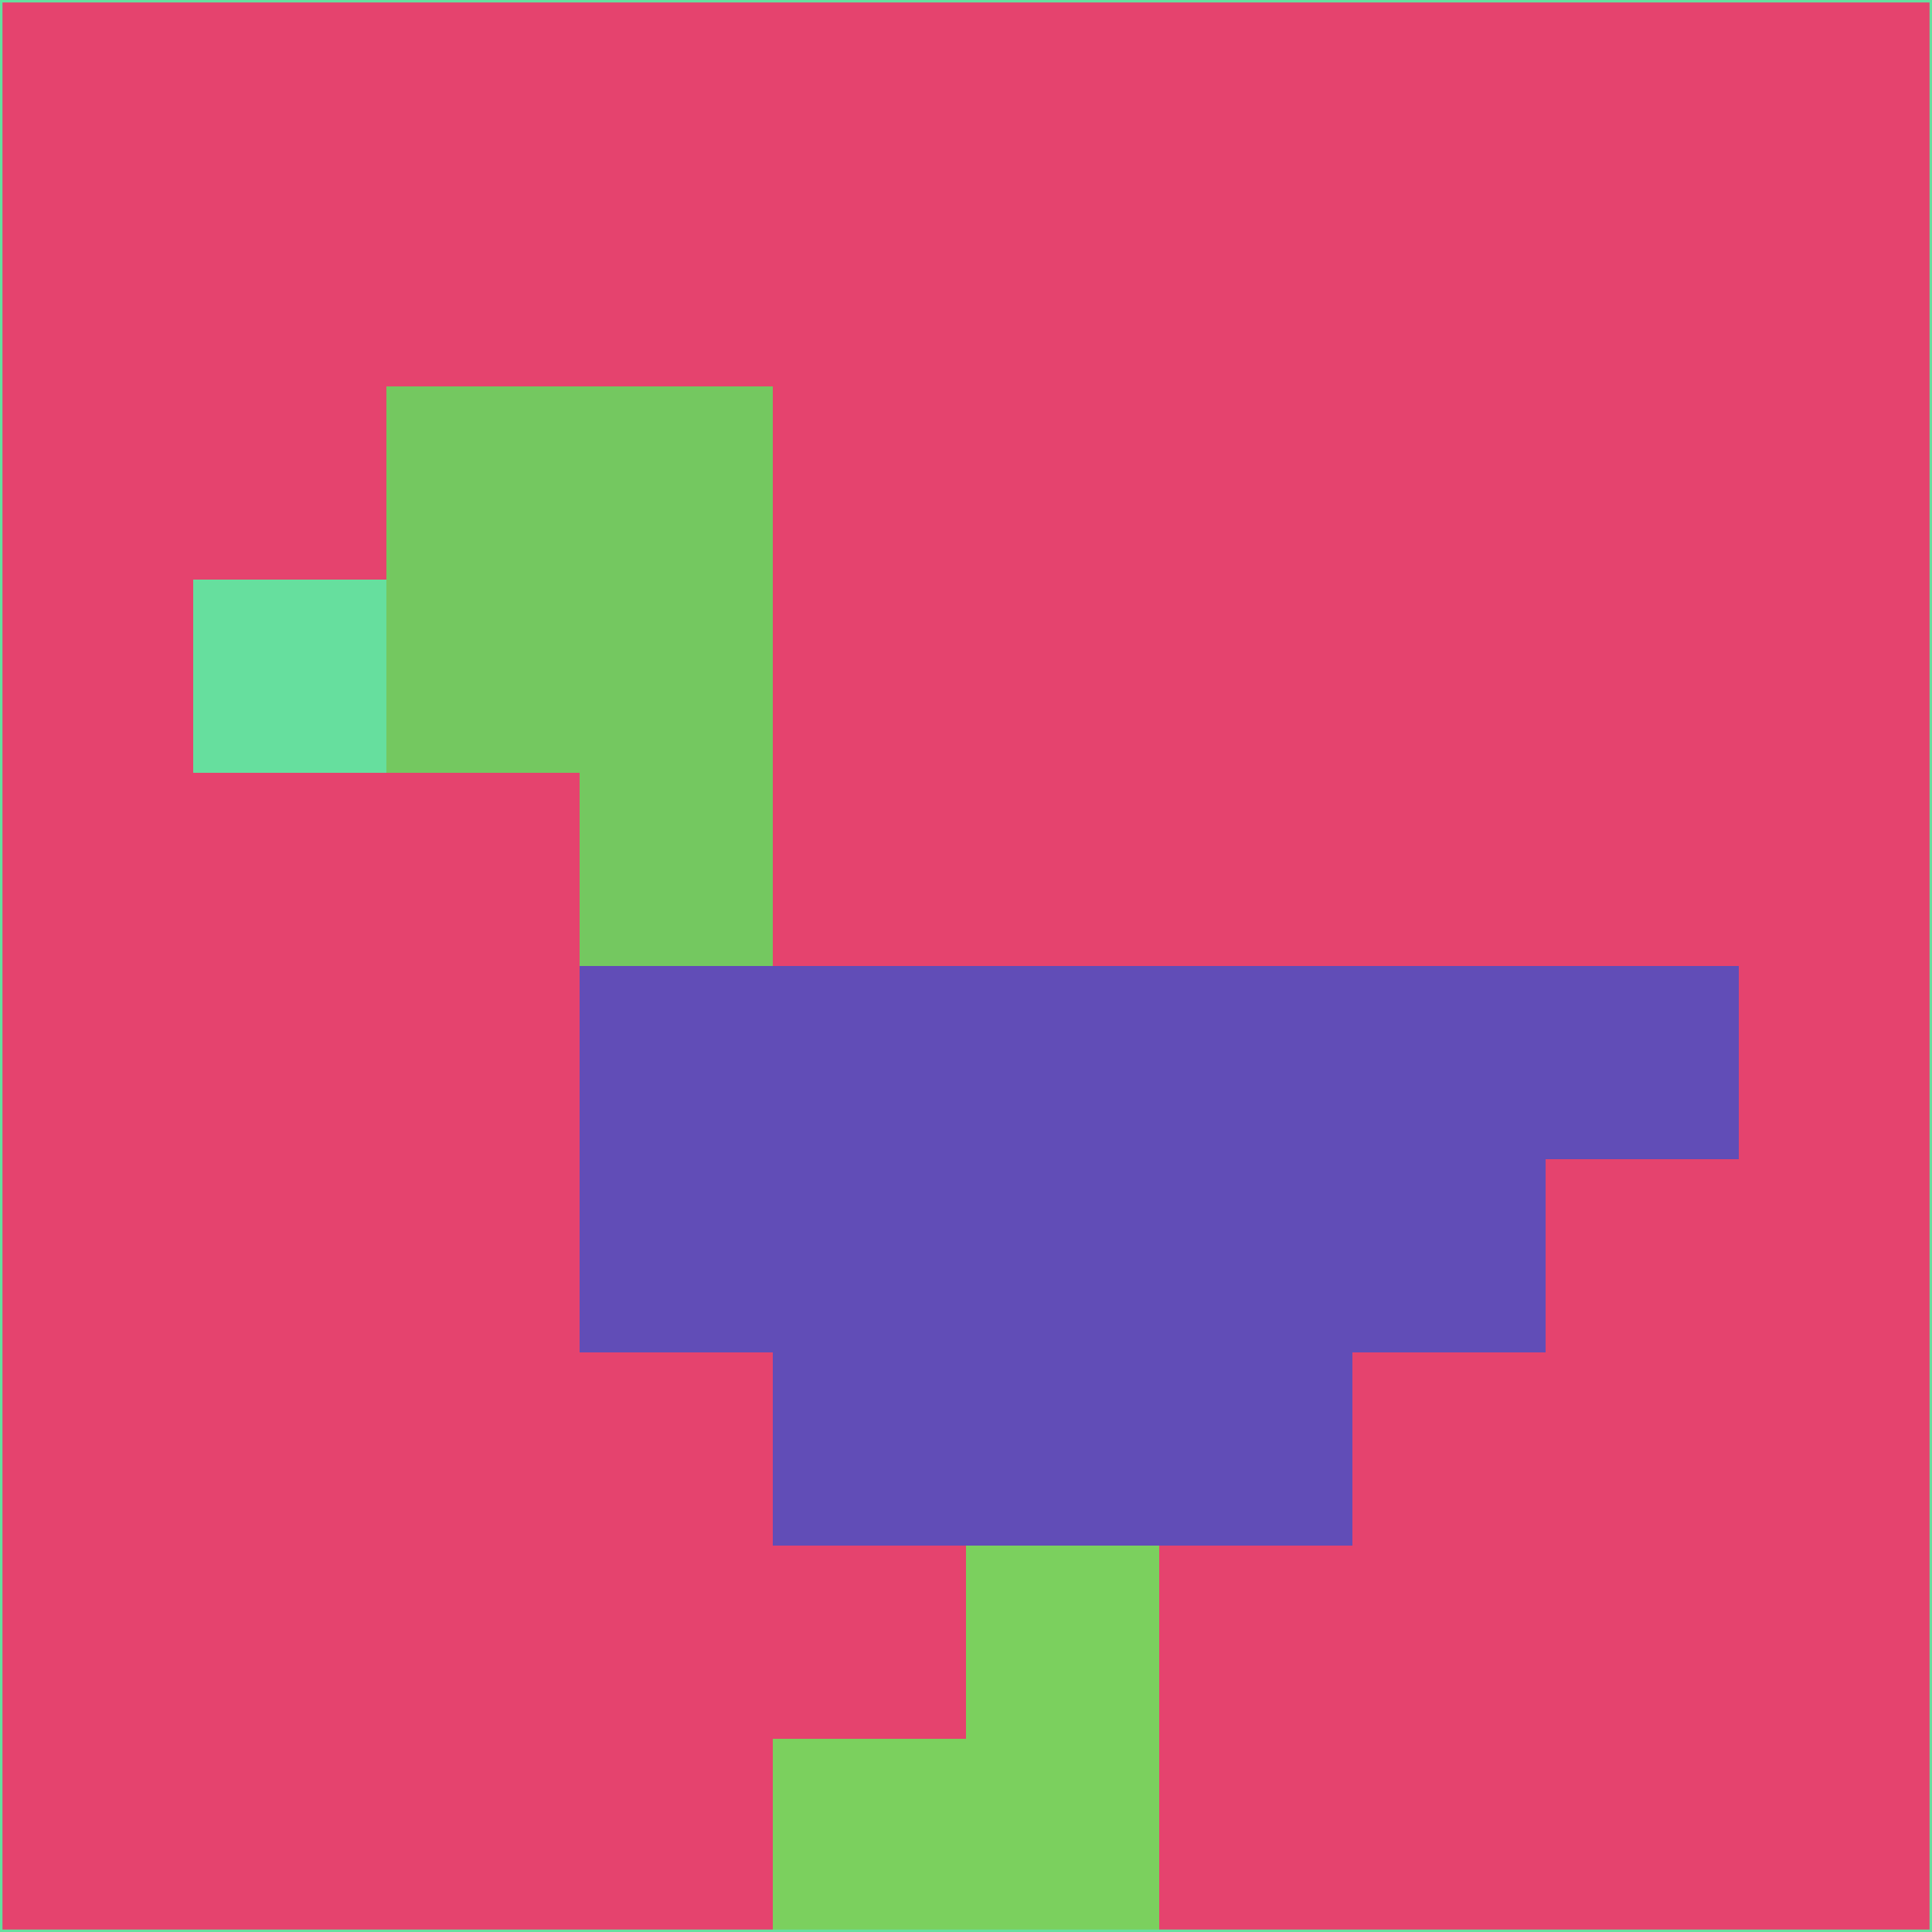 <svg xmlns="http://www.w3.org/2000/svg" version="1.1" width="785" height="785">
  <title>'goose-pfp-694263' by Dmitri Cherniak (Cyberpunk Edition)</title>
  <desc>
    seed=307132
    backgroundColor=#e5436e
    padding=20
    innerPadding=0
    timeout=500
    dimension=1
    border=false
    Save=function(){return n.handleSave()}
    frame=12

    Rendered at 2024-09-15T22:37:00.744Z
    Generated in 1ms
    Modified for Cyberpunk theme with new color scheme
  </desc>
  <defs/>
  <rect width="100%" height="100%" fill="#e5436e"/>
  <g>
    <g id="0-0">
      <rect x="0" y="0" height="785" width="785" fill="#e5436e"/>
      <g>
        <!-- Neon blue -->
        <rect id="0-0-2-2-2-2" x="157" y="157" width="157" height="157" fill="#74c860"/>
        <rect id="0-0-3-2-1-4" x="235.5" y="157" width="78.5" height="314" fill="#74c860"/>
        <!-- Electric purple -->
        <rect id="0-0-4-5-5-1" x="314" y="392.5" width="392.5" height="78.5" fill="#614db7"/>
        <rect id="0-0-3-5-5-2" x="235.5" y="392.5" width="392.5" height="157" fill="#614db7"/>
        <rect id="0-0-4-5-3-3" x="314" y="392.5" width="235.5" height="235.5" fill="#614db7"/>
        <!-- Neon pink -->
        <rect id="0-0-1-3-1-1" x="78.5" y="235.5" width="78.5" height="78.5" fill="#66df9e"/>
        <!-- Cyber yellow -->
        <rect id="0-0-5-8-1-2" x="392.5" y="628" width="78.5" height="157" fill="#7bd05e"/>
        <rect id="0-0-4-9-2-1" x="314" y="706.5" width="157" height="78.5" fill="#7bd05e"/>
      </g>
      <rect x="0" y="0" stroke="#66df9e" stroke-width="2" height="785" width="785" fill="none"/>
    </g>
  </g>
  <script xmlns=""/>
</svg>